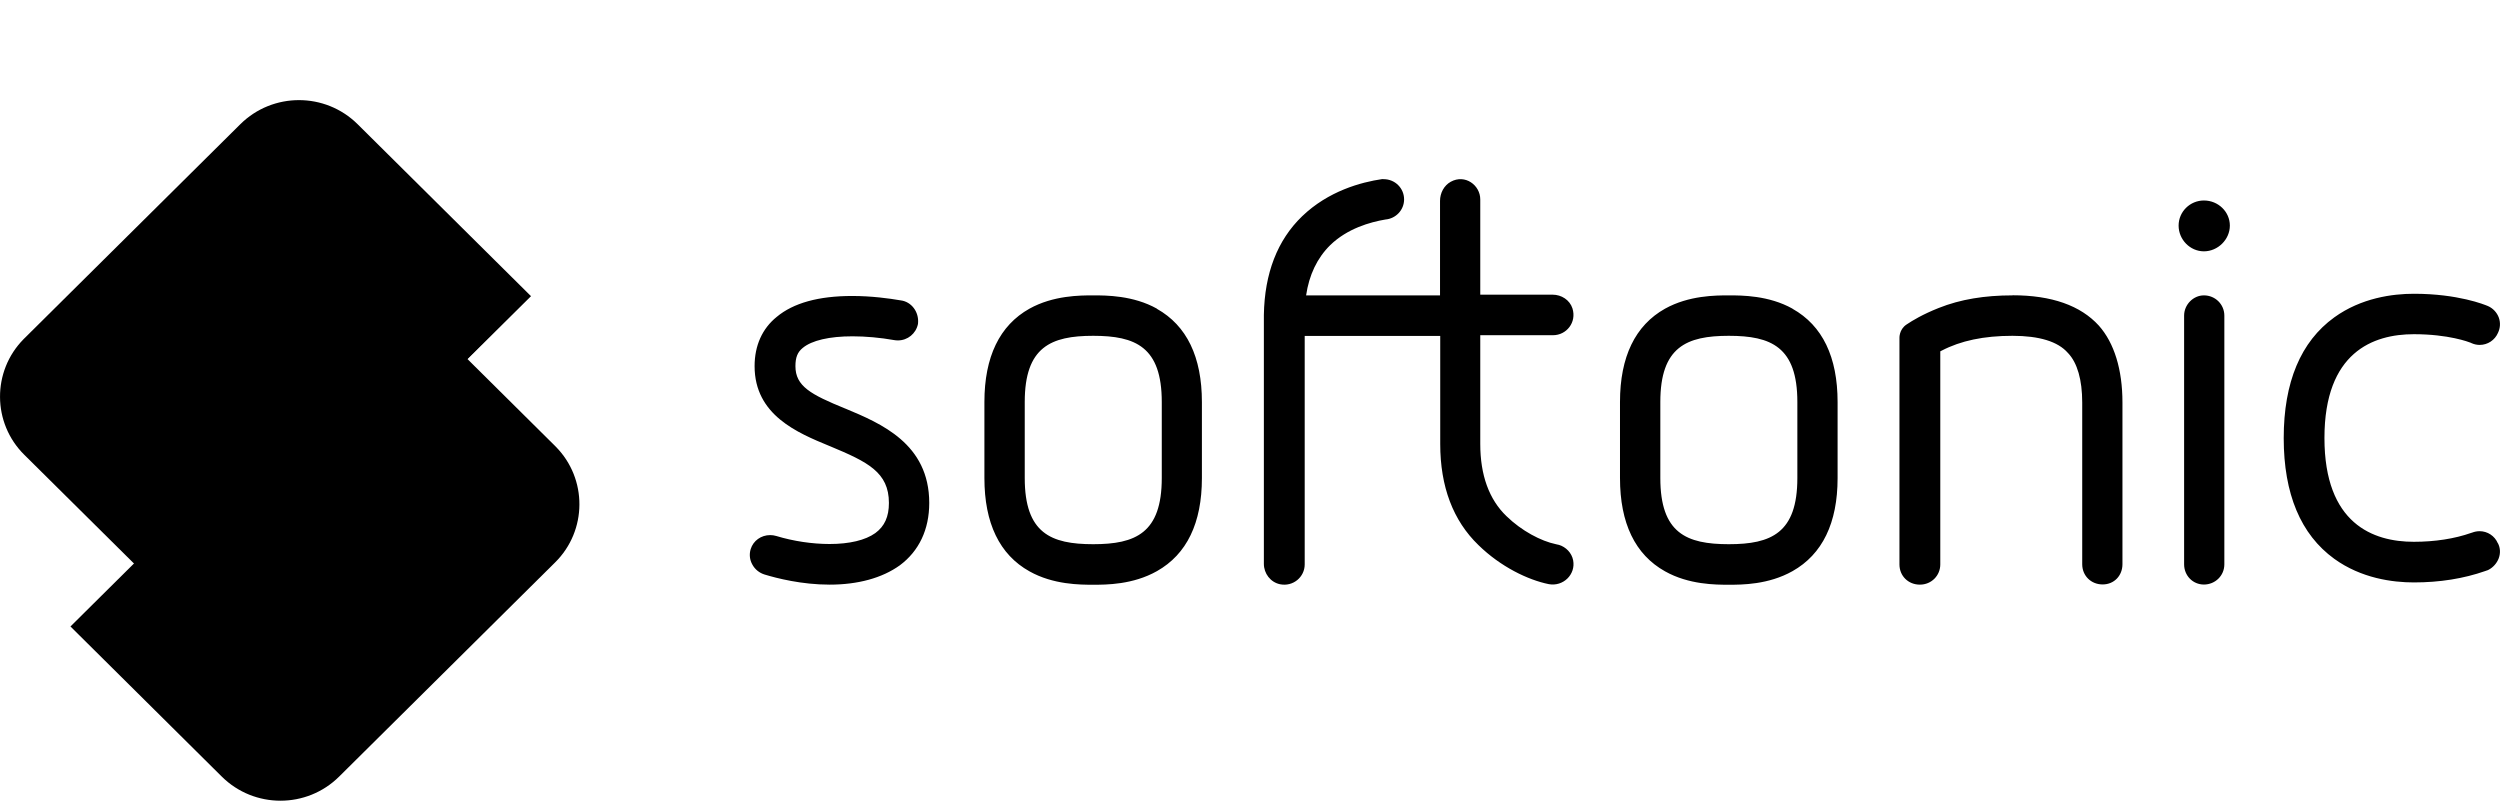 <?xml version="1.0" encoding="UTF-8"?><svg id="a" xmlns="http://www.w3.org/2000/svg" viewBox="0 0 249.77 80"><path d="m84.45,40.82c-3.46-1.41-4.98-2.24-4.98-4.24,0-.87.21-1.4.73-1.82.9-.75,2.66-1.16,4.97-1.16,1.31,0,2.76.13,4.18.38.11.02.23.03.36.03.97,0,1.8-.68,2-1.63,0-.03.01-.06.01-.09.1-1.14-.67-2.15-1.73-2.28-1.16-.2-2.93-.44-4.86-.44-3.34,0-5.87.7-7.53,2.09-1.44,1.16-2.21,2.86-2.21,4.92,0,4.9,4.31,6.67,7.46,7.97l.1.04c3.74,1.56,5.86,2.59,5.86,5.66,0,1.37-.43,2.33-1.36,3.01-.99.71-2.58,1.09-4.57,1.09-1.72,0-3.61-.28-5.32-.8-.2-.06-.41-.09-.61-.09-.91,0-1.69.56-1.95,1.4-.16.52-.1,1.08.17,1.55.26.48.7.83,1.22.99,1.22.37,3.7,1.01,6.5,1.01s5.23-.65,7.01-1.93c1.92-1.43,2.94-3.58,2.94-6.23,0-5.93-4.84-7.95-8.38-9.43h0Zm31.14-9.98c-2.38-1.33-5.07-1.33-6.37-1.33s-3.98,0-6.37,1.33c-2.98,1.67-4.5,4.81-4.5,9.32v7.6c0,4.51,1.51,7.65,4.5,9.32,2.38,1.34,5.07,1.34,6.37,1.34s3.96,0,6.37-1.36c2.98-1.68,4.49-4.81,4.49-9.29v-7.6c0-4.51-1.51-7.64-4.5-9.32h0Zm.48,9.32v7.6c0,5.5-2.62,6.61-6.85,6.61s-6.84-1.1-6.84-6.61v-7.6c0-5.5,2.62-6.61,6.84-6.61s6.85,1.1,6.85,6.61Zm63.02-9.32c-2.38-1.33-5.07-1.33-6.37-1.33s-3.98,0-6.37,1.33c-2.98,1.67-4.5,4.81-4.5,9.32v7.6c0,4.51,1.51,7.65,4.5,9.32,2.38,1.34,5.07,1.34,6.37,1.34s3.96,0,6.37-1.36c2.98-1.68,4.5-4.81,4.5-9.29v-7.6c0-4.51-1.51-7.64-4.5-9.32h0Zm.48,9.32v7.6c0,5.5-2.62,6.61-6.85,6.61s-6.84-1.1-6.84-6.61v-7.6c0-5.5,2.62-6.61,6.84-6.61s6.85,1.1,6.85,6.61Zm21.49-10.65c-2.76,0-5.19.39-7.37,1.26-1.61.64-2.61,1.25-3.21,1.65-.77.51-.71,1.38-.71,1.38v22.59c0,1.15.88,2.02,2.04,2.02s2.04-.91,2.04-2.02v-21.29l.06-.03s.06-.02.08-.04c1.9-.99,4.21-1.48,7.07-1.48,2.68,0,4.54.57,5.53,1.7l.03.03c.92.97,1.41,2.67,1.41,4.93v16.16c0,1.15.88,2.02,2.04,2.02s1.98-.89,1.98-2.02v-16.16c0-3.29-.82-5.95-2.36-7.68-1.83-2.01-4.72-3.03-8.62-3.03h0Zm19.13-9.48c-1.39,0-2.53,1.12-2.53,2.51s1.14,2.57,2.53,2.57,2.59-1.18,2.59-2.57c0-1.38-1.16-2.51-2.59-2.51Zm0,9.48c-1.07,0-1.98.93-1.98,2.02v24.85c0,1.13.87,2.02,1.98,2.02s2.04-.87,2.04-2.02v-24.85c0-1.12-.91-2.02-2.04-2.02Zm29.36,24.76c-.31-.73-1.03-1.2-1.82-1.2-.25,0-.5.05-.74.14-.03.01-.07.02-.1.03-1.64.58-3.62.89-5.73.89-4.07,0-8.93-1.8-8.93-10.37s4.86-10.37,8.93-10.37c3.48,0,5.5.78,5.7.86.02.01.05.03.08.04.25.11.52.17.8.17.8,0,1.52-.48,1.83-1.21.23-.48.26-1.02.08-1.52-.19-.51-.58-.93-1.08-1.15-.33-.14-2.99-1.23-7.4-1.23-2.14,0-5.26.41-7.96,2.36-3.35,2.42-5.05,6.48-5.05,12.06s1.7,9.63,5.05,12.06c2.7,1.95,5.82,2.36,7.96,2.36,2.57,0,4.97-.38,7.13-1.14.04-.01.07-.03.11-.04.08-.02.16-.05.23-.09.45-.24.8-.64.99-1.11.2-.52.18-1.06-.07-1.54h0Zm-93.84.16c-.09-.02-.17-.04-.26-.06-1.49-.31-3.43-1.33-4.94-2.8-1.74-1.67-2.62-4.1-2.62-7.22v-10.86h7.27c1.34,0,2.38-1.28,1.94-2.68-.27-.84-1.1-1.37-1.98-1.37h-7.23v-9.52c0-1.42-1.52-2.55-2.95-1.76-.68.38-1.07,1.13-1.07,1.91v9.44h-13.38c.3-2.04,1.1-3.73,2.41-5.02,1.71-1.66,3.98-2.3,5.52-2.56,1.04-.09,1.86-.95,1.86-2.01,0-1.12-.91-2.02-2.04-2.02-.05,0-.13,0-.13-.01-2.14.31-5.4,1.2-8.02,3.72-2.47,2.38-3.75,5.7-3.82,9.85v24.87c0,.97.66,1.84,1.61,2.04,1.31.27,2.47-.72,2.47-1.98v-22.83h13.54v10.8c0,4.25,1.28,7.65,3.82,10.1,2.22,2.17,4.95,3.48,7.02,3.9,1.44.27,2.71-.96,2.44-2.38-.14-.74-.72-1.34-1.44-1.55h0Z" style="stroke-width:0px;"/><path d="m19.74,62.6L2.43,45.44c-3.21-3.17-3.24-8.35-.07-11.56.02-.02.05-.05.07-.07L24.01,12.41c3.24-3.21,8.48-3.21,11.72,0l17.31,17.17L19.74,62.6h0Z" style="stroke-width:0px;"/><path d="m7.04,62.59l15.12,15c3.24,3.21,8.48,3.21,11.72,0l21.58-21.4c3.21-3.17,3.24-8.35.07-11.56-.02-.02-.05-.05-.07-.07l-15.12-15S7.04,62.59,7.04,62.59Z" style="stroke-width:0px;"/><path d="m53.04,29.57l-6.35,6.3-6.35-6.3h12.69Z" style="stroke-width:0px;"/></svg>